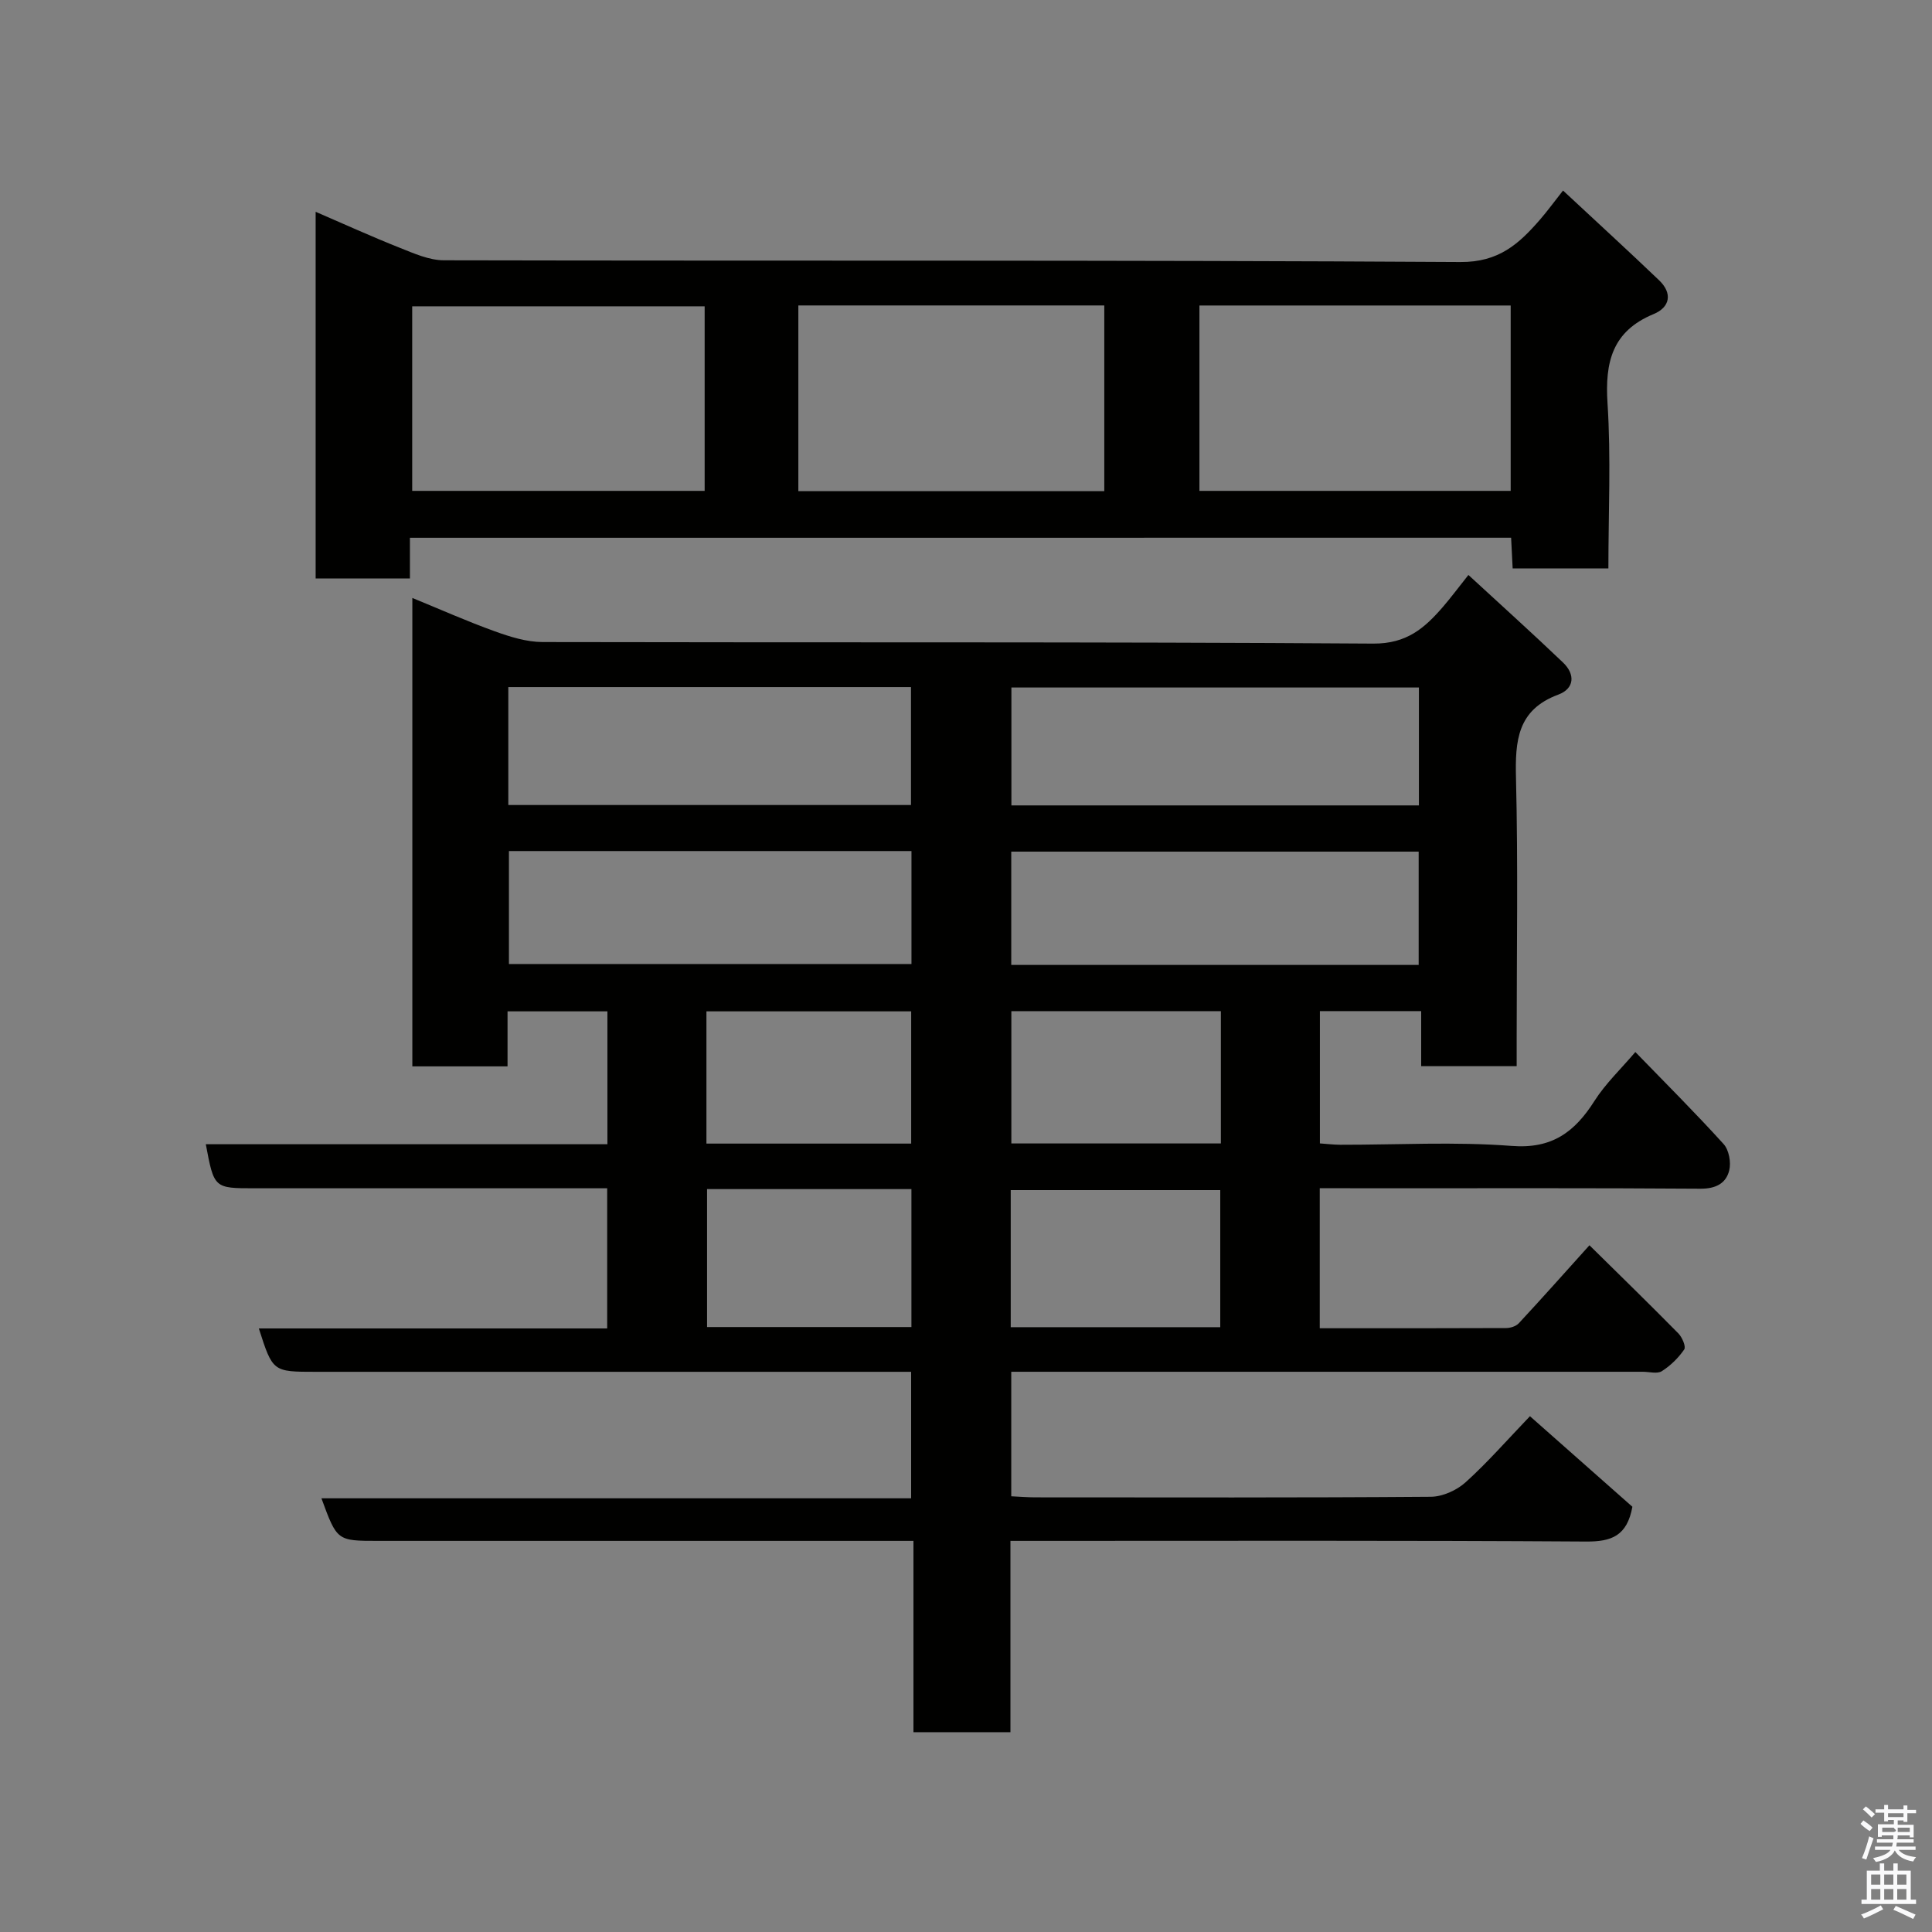<svg enable-background="new 0 0 400 400" viewBox="0 0 400 400" xmlns="http://www.w3.org/2000/svg"><rect x="0" y="0" width="400" height="400" fill="#808080" stroke="none"/><path d="m385.2 377.6.6-.7c.6.4 1.3.9 1.9 1.5l-.6.7c-.8-.5-1.4-1-1.9-1.5zm.3 7.1c.6-1.4 1.1-2.9 1.5-4.5.3.1.6.3.9.4-.5 1.4-1 2.9-1.5 4.4zm.2-10.1.6-.6c.7.5 1.3 1.1 1.9 1.6l-.7.7c-.6-.6-1.2-1.2-1.8-1.7zm8.4-.8h.8v.9h1.8v.7h-1.8v1.8h-.8v-.3h-1.2v.9h3.3v2.6h-.8v-.4h-2.5c0 .3 0 .6-.1.8h3.4v.7h-3.5c0 .3-.1.6-.1.8h4v.7h-3.5c.7.9 1.9 1.3 3.6 1.5-.2.2-.4.5-.6.9-1.9-.3-3.2-1.1-3.8-2.3-.5 1.1-1.8 2-3.9 2.4-.2-.3-.4-.5-.6-.8 1.9-.4 3.1-.9 3.6-1.7h-3.2v-.7h3.5c.1-.2.1-.5.2-.8h-3.3v-.7h3.4c0-.2 0-.5 0-.8h-2.4v.3h-.8v-2.6h3.3v-.9h-1.2v.3h-.8v-1.8h-1.8v-.7h1.8v-.9h.8v.9h3.2zm-4.4 5.5h2.4c1-.3 0-.6 0-.9h-2.4zm1.2-3.1h3.2v-.8h-3.2zm4.4 2.2h-2.4v.9h2.5v-.9z" fill="#fafafb"/><path d="m389.2 385.8h.9v1.5h1.9v-1.5h.9v1.5h2.7v6h1.1v.9h-11.3v-.9h1.1v-6h2.7zm.2 8.7.5.8c-1.2.6-2.5 1.3-4 1.9-.2-.3-.3-.6-.6-.8 1.6-.6 3-1.3 4.1-1.9zm-2-4.3h1.9v-2.1h-1.9zm0 3.1h1.9v-2.2h-1.9zm2.7-3.1h1.9v-2.1h-1.9zm0 3.1h1.9v-2.2h-1.9zm2.4 1.3c1.4.6 2.7 1.2 4.1 1.8l-.5.9c-1.5-.7-2.8-1.4-4.1-1.9zm2.2-6.5h-1.9v2.1h1.9zm-1.9 5.2h1.9v-2.2h-1.9z" fill="#fafafb"/><g fill="#010100"><path d="m273.24 246v29c13.01 0 25.79.02 38.58-.04.89 0 2.05-.37 2.63-.99 4.71-5.07 9.31-10.24 14.63-16.15 6.12 6.03 12.33 12.08 18.41 18.25.79.8 1.61 2.74 1.21 3.32-1.21 1.76-2.84 3.36-4.64 4.5-.95.6-2.6.12-3.93.12-41.49 0-82.99 0-124.48 0-1.98 0-3.96 0-6.28 0v25.78c1.66.08 3.27.21 4.89.22 27.33.01 54.66.09 81.99-.12 2.44-.02 5.37-1.35 7.21-3.02 4.55-4.11 8.61-8.77 13.3-13.66 7.47 6.6 14.47 12.79 21.21 18.75-1.1 5.99-4.26 7.23-9.54 7.2-37.83-.25-75.65-.14-113.48-.14-1.8 0-3.6 0-5.75 0v39.61c-6.74 0-13.13 0-20.08 0 0-12.98 0-26.04 0-39.61-2.32 0-4.11 0-5.89 0-35 0-69.99 0-104.99 0-8.46 0-8.46 0-11.69-8.81h122.09c0-8.79 0-17.18 0-26.19-1.74 0-3.51 0-5.28 0-39.33 0-78.66 0-117.98 0-8.91 0-8.91 0-11.79-8.98h72.12c0-9.76 0-19.15 0-29.02-2.29 0-4.41 0-6.53 0-22.16 0-44.33 0-66.49 0-8.37 0-8.37 0-10.08-9.12h83.15c0-9.27 0-18.2 0-27.51-6.68 0-13.4 0-20.68 0v11.39c-6.81 0-13.08 0-19.71 0 0-32.08 0-64.16 0-96.98 5.79 2.37 11.36 4.85 17.08 6.91 3.16 1.14 6.58 2.21 9.88 2.22 57.32.13 114.65-.07 171.97.32 6.94.05 10.65-3.21 14.46-7.62 1.6-1.86 3.07-3.83 5.26-6.59 6.77 6.24 13.28 12.1 19.6 18.14 2.53 2.42 2.39 5.38-1.01 6.64-8.48 3.15-8.93 9.57-8.74 17.28.44 17.99.14 35.99.14 53.99v5.65c-6.69 0-12.95 0-19.77 0 0-3.63 0-7.36 0-11.4-7.26 0-13.98 0-20.97 0v27.39c1.35.09 2.78.27 4.2.28 11.83.02 23.72-.67 35.48.24 8.41.66 13.09-2.9 17.17-9.32 2.27-3.57 5.44-6.57 8.46-10.12 6.24 6.43 12.42 12.59 18.27 19.05 1.11 1.22 1.58 3.79 1.17 5.45-.67 2.73-2.82 3.82-5.99 3.8-22.33-.16-44.66-.09-66.99-.09-3.8-.02-7.61-.02-11.8-.02zm20.53-103.66c-28.41 0-56.45 0-84.37 0v24.41h84.37c0-8.18 0-16.11 0-24.41zm-188.53 24.33h83.37c0-8.39 0-16.44 0-24.42-27.97 0-55.55 0-83.37 0zm188.48 33.11c0-8.18 0-15.77 0-23.46-28.31 0-56.34 0-84.35 0v23.46zm-188.35-23.58v23.39h83.34c0-8 0-15.6 0-23.39-27.86 0-55.44 0-83.34 0zm147.27 98.58c0-9.78 0-19.15 0-28.38-14.73 0-29.1 0-43.38 0v28.38zm-106.25-28.59v28.56h42.31c0-9.63 0-19 0-28.56-14.21 0-28.13 0-42.31 0zm106.38-36.84c-14.77 0-29.14 0-43.38 0v27.39h43.38c0-9.18 0-18.11 0-27.39zm-64.12 27.42c0-9.43 0-18.47 0-27.38-14.39 0-28.43 0-42.39 0v27.38z"/><path d="m84.87 111.34v8.42c-6.62 0-12.89 0-19.52 0 0-25.09 0-50.17 0-75.91 5.88 2.54 11.57 5.13 17.39 7.44 2.94 1.17 6.09 2.59 9.14 2.6 70.16.15 140.33-.07 210.49.36 7.95.05 12.12-3.77 16.47-8.78 1.5-1.72 2.84-3.58 4.77-6.02 6.84 6.38 13.44 12.41 19.89 18.58 2.82 2.7 2.27 5.59-1.15 7-8.57 3.55-10.08 9.96-9.53 18.48.73 11.25.18 22.59.18 34.18-6.77 0-13.16 0-19.82 0-.11-2.13-.21-4.07-.32-6.36-75.8.01-151.53.01-227.99.01zm163.46-48.09v38.38h64.44c0-12.96 0-25.55 0-38.38-21.49 0-42.74 0-64.44 0zm-83.04-.01v38.44h63.34c0-13.04 0-25.75 0-38.44-21.3 0-42.21 0-63.34 0zm-19.4.18c-20.18 0-40.33 0-60.55 0v38.21h60.55c0-12.85 0-25.32 0-38.21z"/></g></svg>